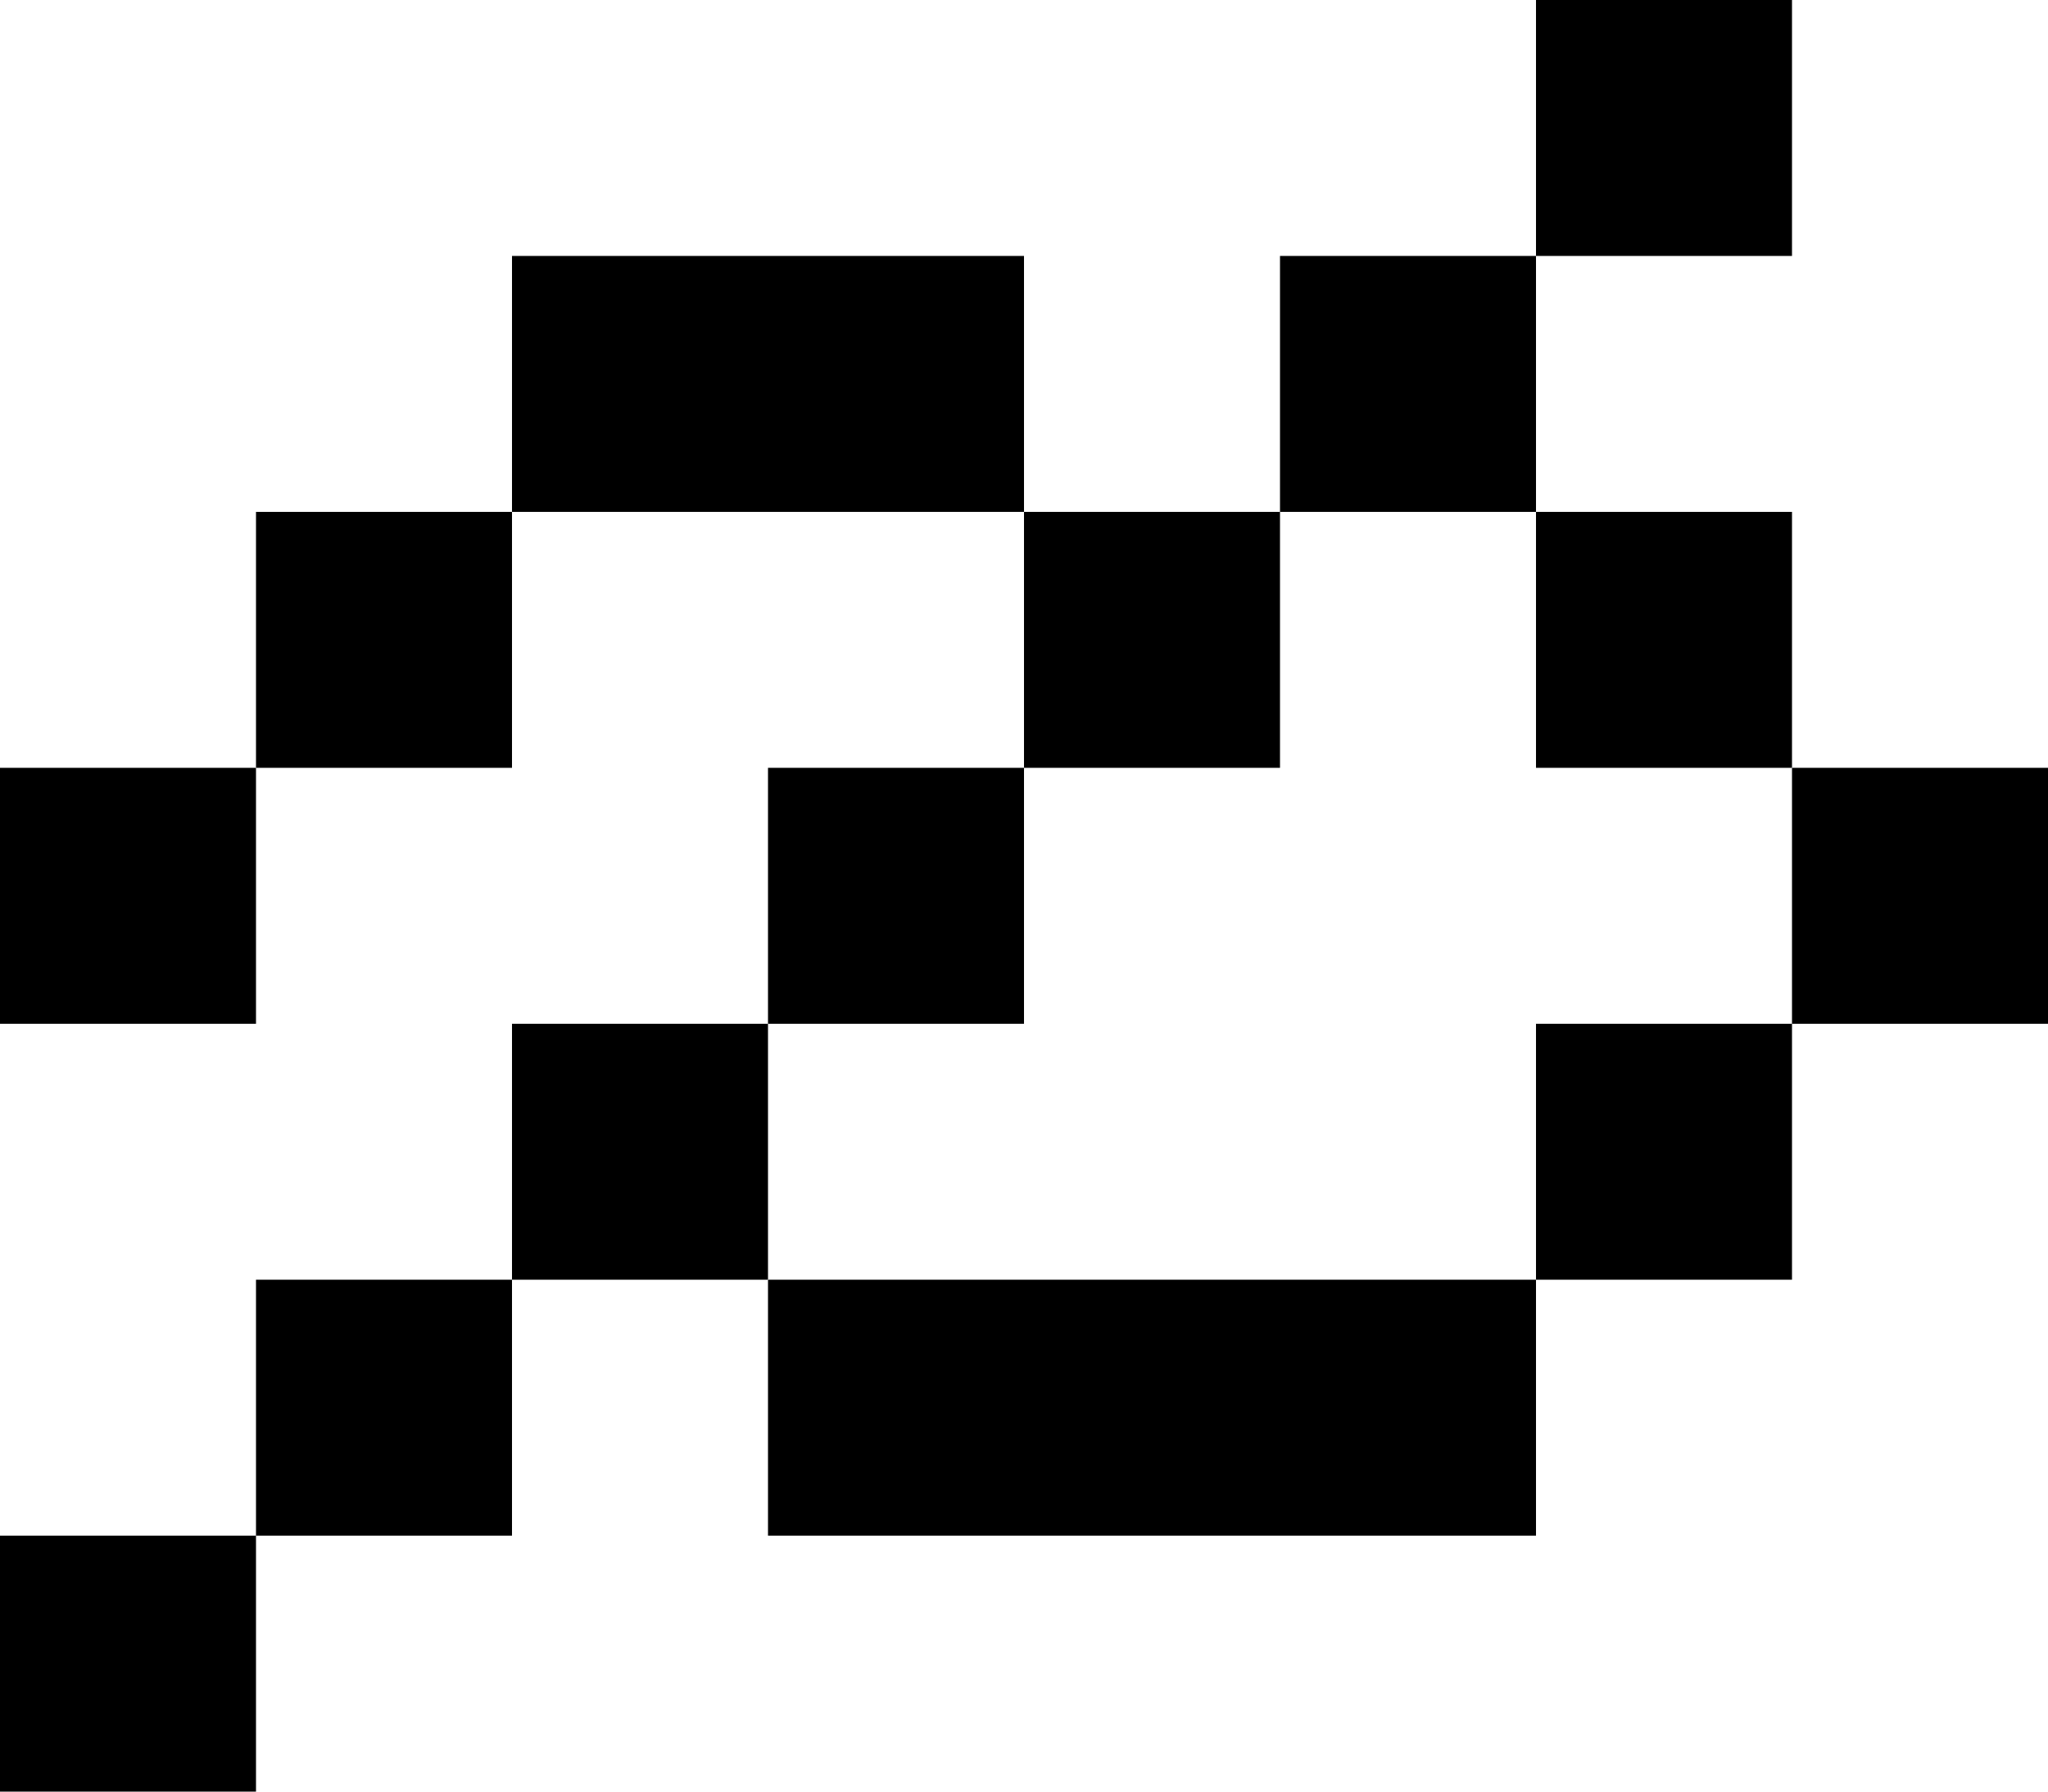 <svg width="16" height="14" viewBox="0 0 16 14" xmlns="http://www.w3.org/2000/svg">
<path d="M2 14H0V12H2V14Z" />
<path d="M4 12H2V10H4V12Z" />
<path d="M12 12H6V10H12V12Z" />
<path d="M6 10H4V8H6V10Z" />
<path d="M14 10H12V8H14V10Z" />
<path d="M2 8H0V6H2V8Z" />
<path d="M8 8H6V6H8V8Z" />
<path d="M16 8H14V6H16V8Z" />
<path d="M4 6H2V4H4V6Z" />
<path d="M10 6H8V4H10V6Z" />
<path d="M14 6H12V4H14V6Z" />
<path d="M8 4H4V2H8V4Z" />
<path d="M12 4H10V2H12V4Z" />
<path d="M14 2H12V0H14V2Z" />
</svg>
